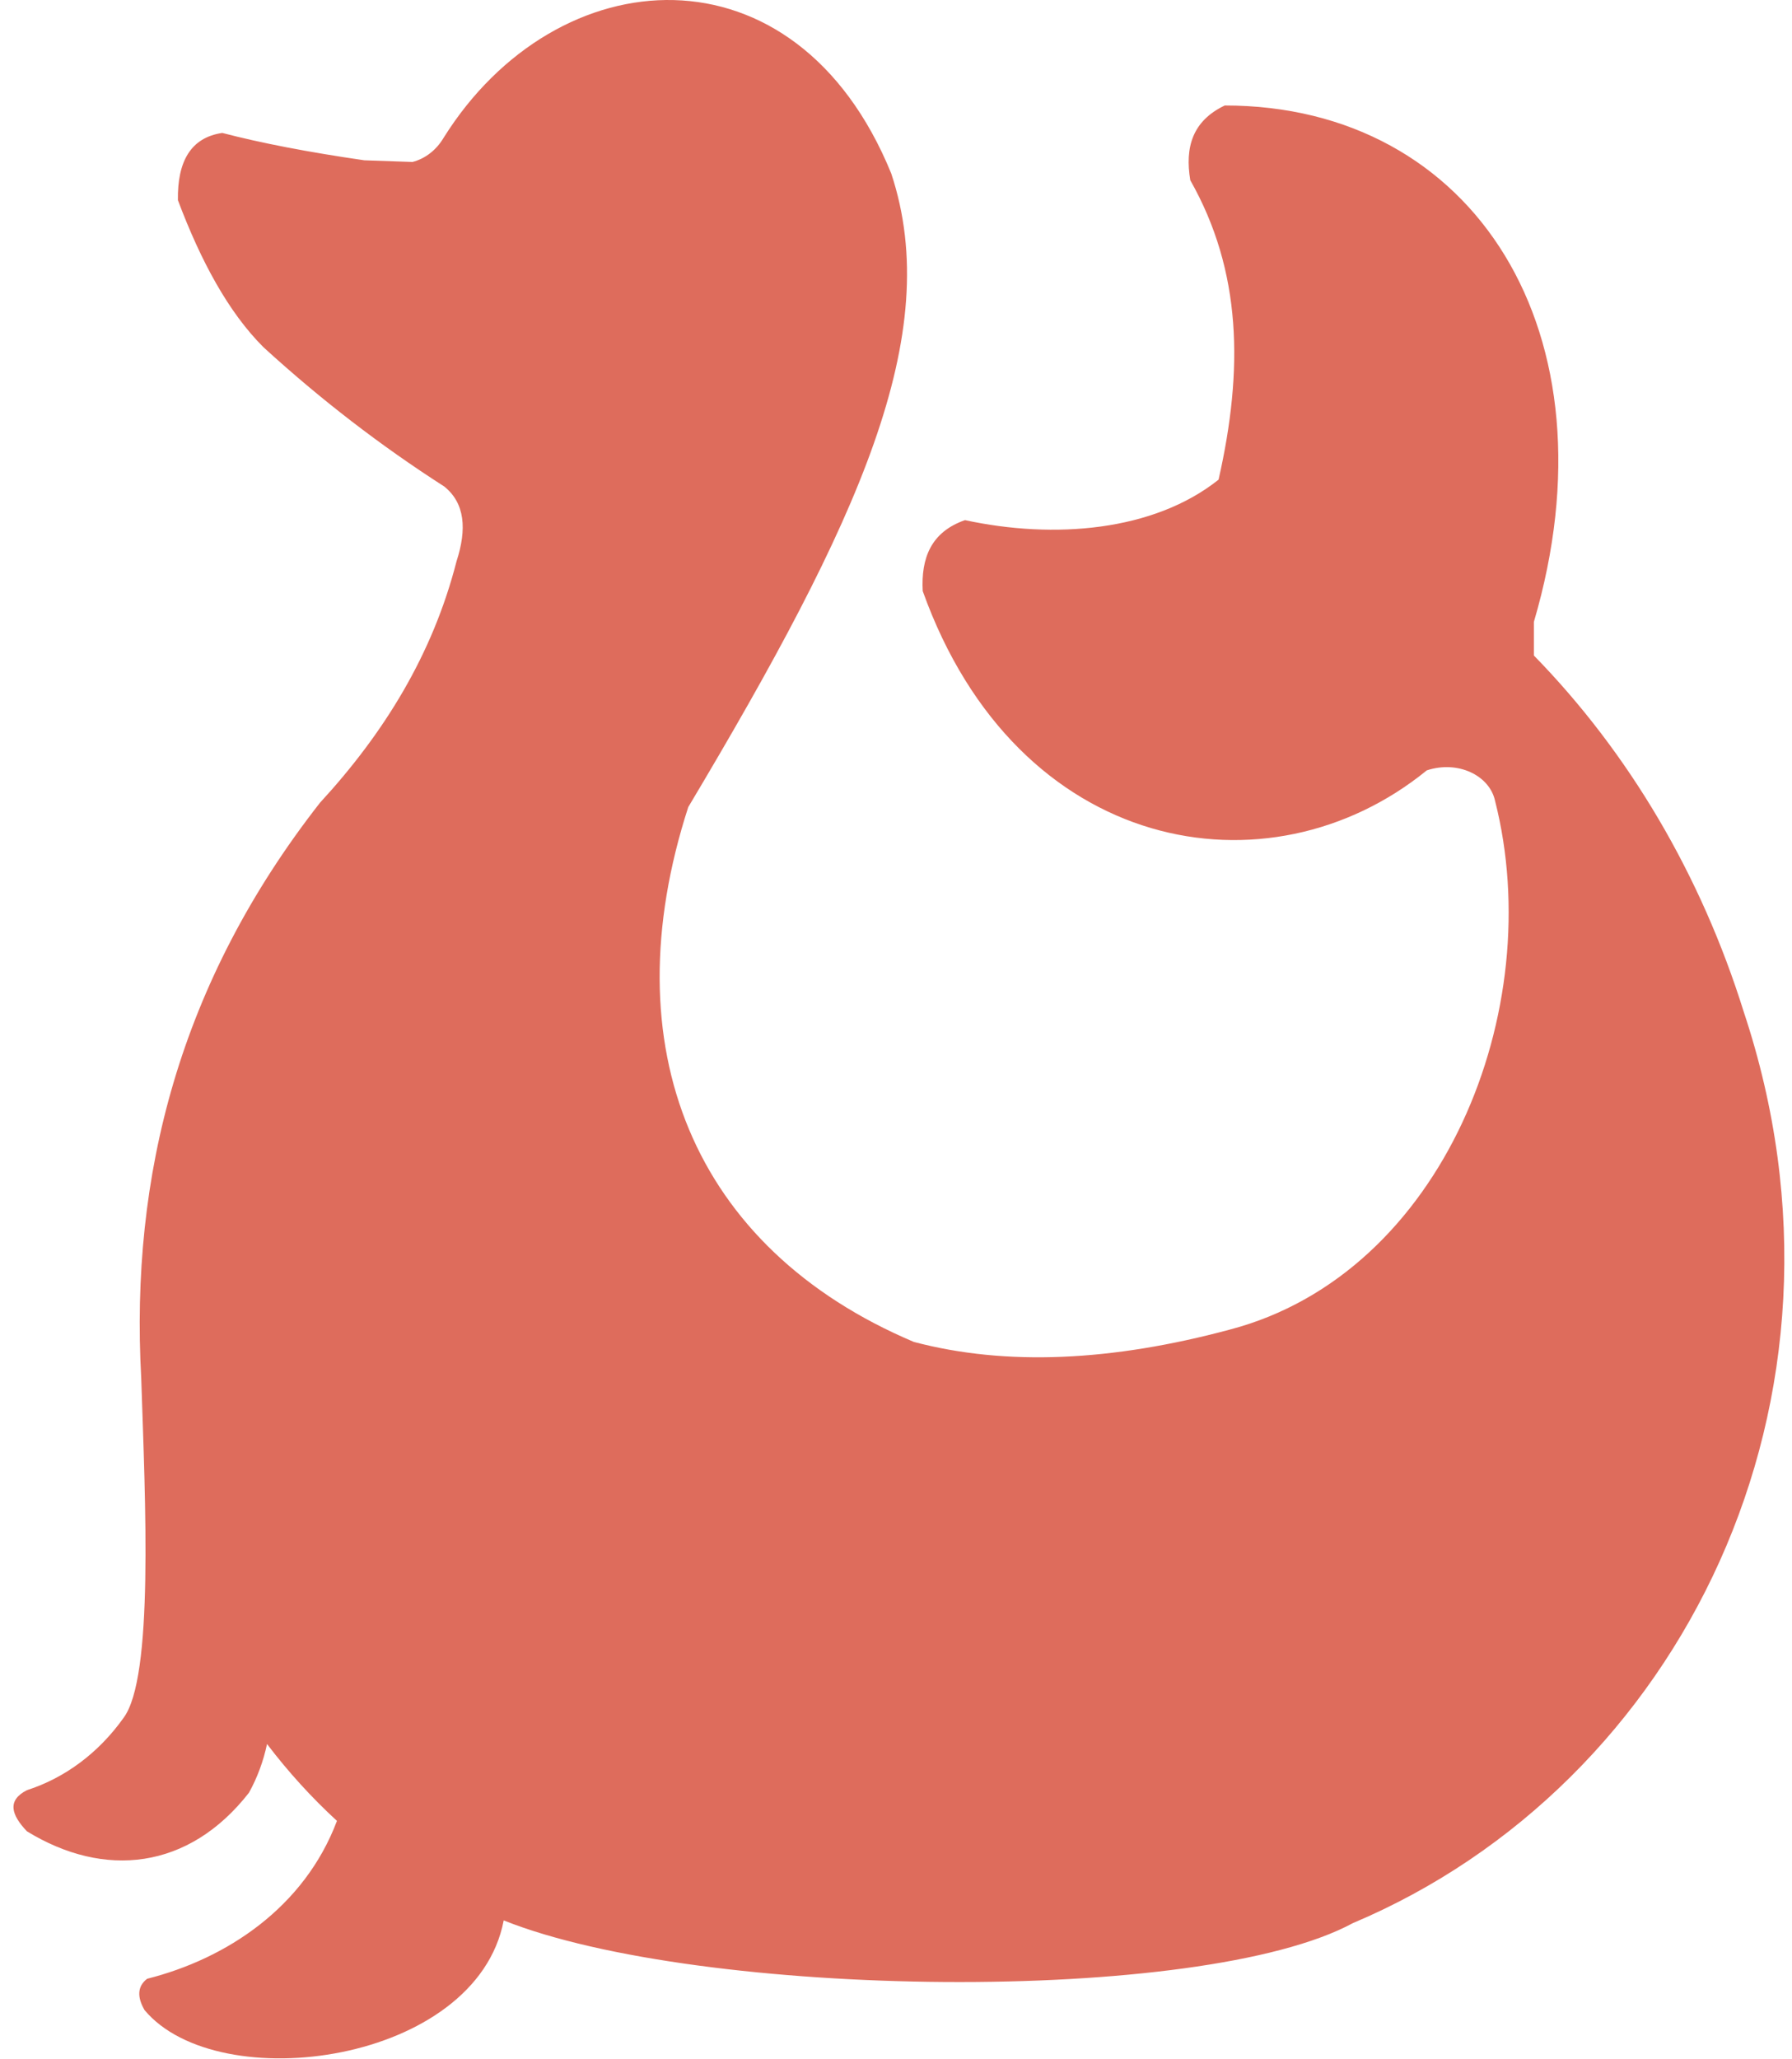 <svg width="94" height="108" viewBox="0 0 94 108" fill="#de6c5c" xmlns="http://www.w3.org/2000/svg">
<path d="M14.007 91.467C15.12 92.931 16.348 94.28 17.675 95.499C15.961 100.048 11.868 102.734 7.718 103.78C7.194 104.18 7.194 104.75 7.581 105.42C11.454 110.063 24.991 108.23 26.422 100.718C36.71 104.832 62.998 105.173 70.969 100.859C88.148 93.612 98.252 73.441 91.466 53.058C89.234 45.905 85.452 39.486 80.46 34.379V32.616C84.915 17.481 77.347 5.532 64.245 5.532C62.542 6.344 62.149 7.737 62.437 9.453C65.141 14.225 65.23 19.38 63.92 25.157C60.513 27.867 55.304 28.29 50.619 27.279C48.847 27.896 48.308 29.254 48.402 31C53.355 44.847 66.551 47.157 74.842 40.404C76.477 39.863 78.128 40.668 78.421 41.99C81.215 52.964 75.686 66.787 64.533 69.726C58.339 71.395 52.783 71.66 47.935 70.379C36.338 65.471 32.03 54.909 36.102 42.331C45.069 27.308 49.55 17.558 46.751 9.1C41.746 -3.172 29.205 -2.261 23.267 7.231C22.888 7.87 22.305 8.323 21.637 8.495L19.111 8.407C16.187 7.983 13.703 7.505 11.659 6.972C10.013 7.213 9.3 8.459 9.332 10.499C10.537 13.702 11.984 16.376 13.813 18.204C16.791 20.93 19.966 23.376 23.304 25.516C24.394 26.392 24.494 27.755 23.948 29.436C22.696 34.332 20.138 38.458 16.784 42.102C9.405 51.535 6.827 61.674 7.408 72.277C7.623 78.807 8.069 87.993 6.476 90.103C5.18 91.924 3.41 93.248 1.413 93.888C0.365 94.423 0.585 95.176 1.413 96.046C5.469 98.532 9.893 98.073 13.058 94.024C13.496 93.235 13.816 92.371 14.007 91.467Z" fill="#de6c5c"/>
</svg>

